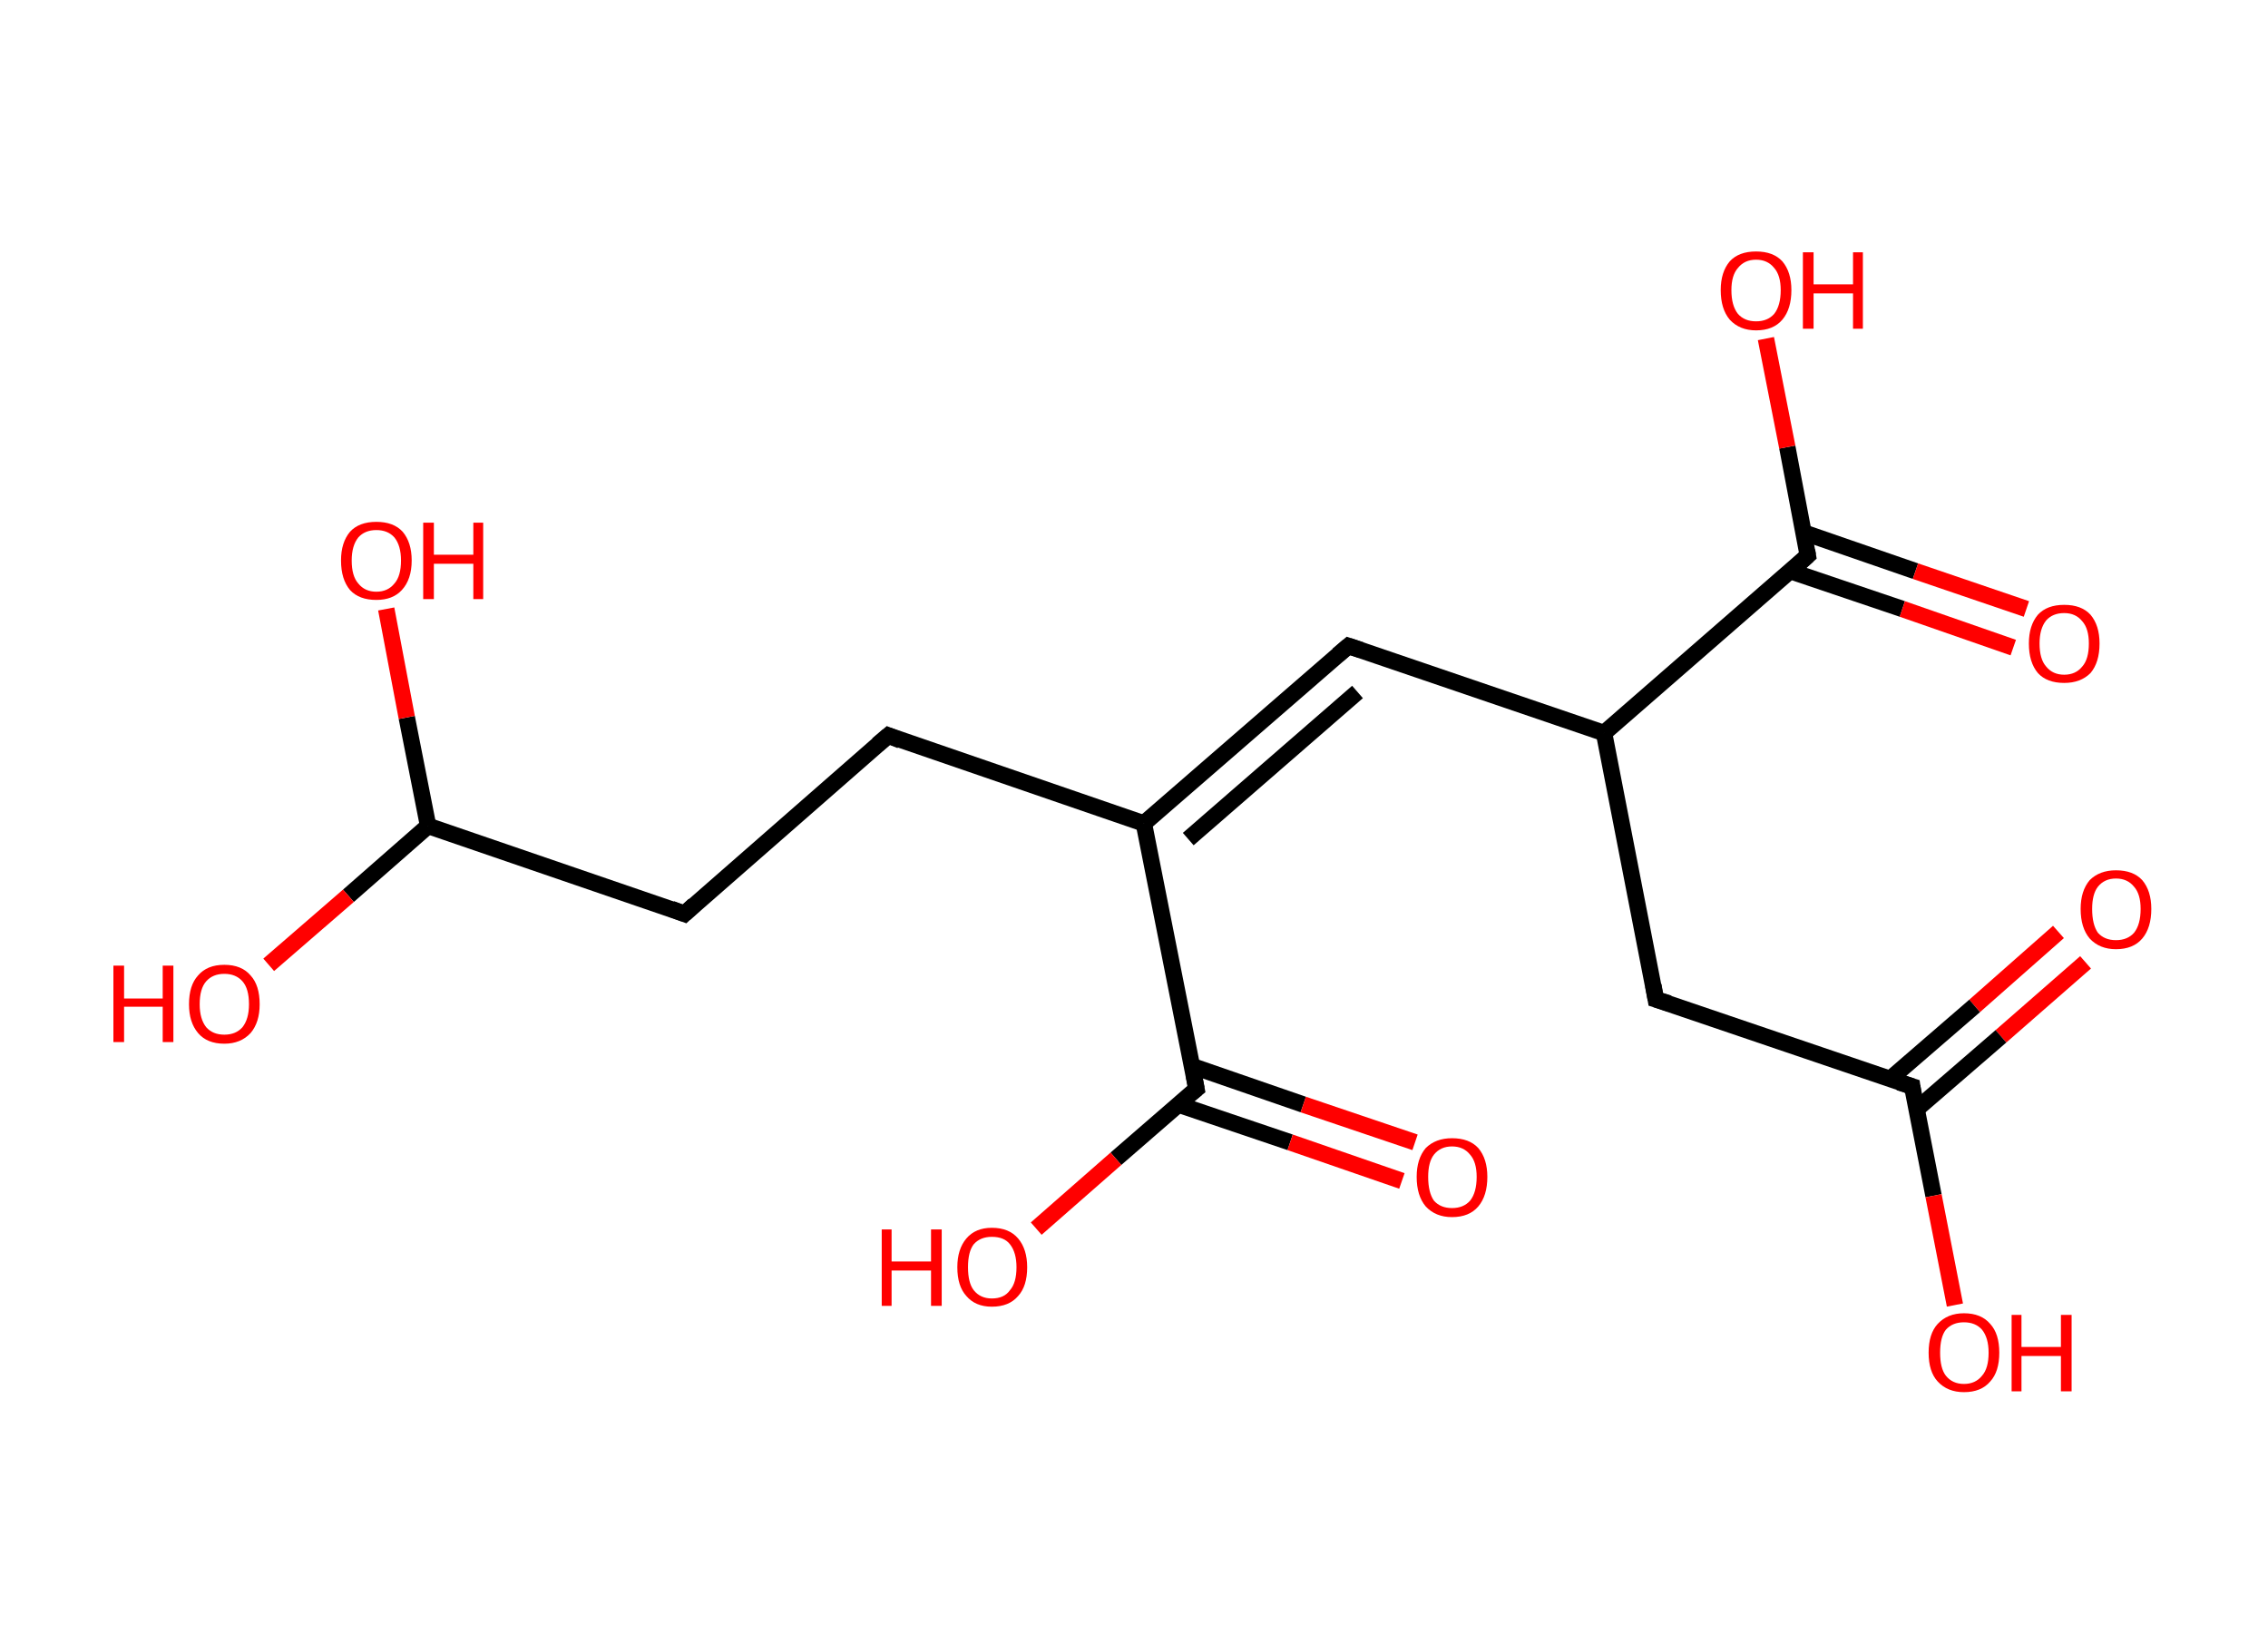 <?xml version='1.0' encoding='ASCII' standalone='yes'?>
<svg xmlns="http://www.w3.org/2000/svg" xmlns:rdkit="http://www.rdkit.org/xml" xmlns:xlink="http://www.w3.org/1999/xlink" version="1.1" baseProfile="full" xml:space="preserve" width="276px" height="200px" viewBox="0 0 276 200">
<!-- END OF HEADER -->
<rect style="opacity:1.0;fill:#FFFFFF;stroke:none" width="276.0" height="200.0" x="0.0" y="0.0"> </rect>
<path class="bond-0 atom-0 atom-1" d="M 253.8,117.1 L 243.5,126.1" style="fill:none;fill-rule:evenodd;stroke:#FF0000;stroke-width:2.0px;stroke-linecap:butt;stroke-linejoin:miter;stroke-opacity:1"/>
<path class="bond-0 atom-0 atom-1" d="M 243.5,126.1 L 233.2,135.0" style="fill:none;fill-rule:evenodd;stroke:#000000;stroke-width:2.0px;stroke-linecap:butt;stroke-linejoin:miter;stroke-opacity:1"/>
<path class="bond-0 atom-0 atom-1" d="M 250.5,113.4 L 240.3,122.4" style="fill:none;fill-rule:evenodd;stroke:#FF0000;stroke-width:2.0px;stroke-linecap:butt;stroke-linejoin:miter;stroke-opacity:1"/>
<path class="bond-0 atom-0 atom-1" d="M 240.3,122.4 L 230.0,131.3" style="fill:none;fill-rule:evenodd;stroke:#000000;stroke-width:2.0px;stroke-linecap:butt;stroke-linejoin:miter;stroke-opacity:1"/>
<path class="bond-1 atom-1 atom-2" d="M 232.7,132.2 L 235.3,145.5" style="fill:none;fill-rule:evenodd;stroke:#000000;stroke-width:2.0px;stroke-linecap:butt;stroke-linejoin:miter;stroke-opacity:1"/>
<path class="bond-1 atom-1 atom-2" d="M 235.3,145.5 L 237.9,158.8" style="fill:none;fill-rule:evenodd;stroke:#FF0000;stroke-width:2.0px;stroke-linecap:butt;stroke-linejoin:miter;stroke-opacity:1"/>
<path class="bond-2 atom-1 atom-3" d="M 232.7,132.2 L 201.5,121.6" style="fill:none;fill-rule:evenodd;stroke:#000000;stroke-width:2.0px;stroke-linecap:butt;stroke-linejoin:miter;stroke-opacity:1"/>
<path class="bond-3 atom-3 atom-4" d="M 201.5,121.6 L 195.2,89.2" style="fill:none;fill-rule:evenodd;stroke:#000000;stroke-width:2.0px;stroke-linecap:butt;stroke-linejoin:miter;stroke-opacity:1"/>
<path class="bond-4 atom-4 atom-5" d="M 195.2,89.2 L 164.1,78.6" style="fill:none;fill-rule:evenodd;stroke:#000000;stroke-width:2.0px;stroke-linecap:butt;stroke-linejoin:miter;stroke-opacity:1"/>
<path class="bond-5 atom-5 atom-6" d="M 164.1,78.6 L 139.2,100.2" style="fill:none;fill-rule:evenodd;stroke:#000000;stroke-width:2.0px;stroke-linecap:butt;stroke-linejoin:miter;stroke-opacity:1"/>
<path class="bond-5 atom-5 atom-6" d="M 165.2,84.2 L 144.6,102.1" style="fill:none;fill-rule:evenodd;stroke:#000000;stroke-width:2.0px;stroke-linecap:butt;stroke-linejoin:miter;stroke-opacity:1"/>
<path class="bond-6 atom-6 atom-7" d="M 139.2,100.2 L 108.1,89.5" style="fill:none;fill-rule:evenodd;stroke:#000000;stroke-width:2.0px;stroke-linecap:butt;stroke-linejoin:miter;stroke-opacity:1"/>
<path class="bond-7 atom-7 atom-8" d="M 108.1,89.5 L 83.3,111.2" style="fill:none;fill-rule:evenodd;stroke:#000000;stroke-width:2.0px;stroke-linecap:butt;stroke-linejoin:miter;stroke-opacity:1"/>
<path class="bond-8 atom-8 atom-9" d="M 83.3,111.2 L 52.1,100.5" style="fill:none;fill-rule:evenodd;stroke:#000000;stroke-width:2.0px;stroke-linecap:butt;stroke-linejoin:miter;stroke-opacity:1"/>
<path class="bond-9 atom-9 atom-10" d="M 52.1,100.5 L 42.4,109.0" style="fill:none;fill-rule:evenodd;stroke:#000000;stroke-width:2.0px;stroke-linecap:butt;stroke-linejoin:miter;stroke-opacity:1"/>
<path class="bond-9 atom-9 atom-10" d="M 42.4,109.0 L 32.7,117.4" style="fill:none;fill-rule:evenodd;stroke:#FF0000;stroke-width:2.0px;stroke-linecap:butt;stroke-linejoin:miter;stroke-opacity:1"/>
<path class="bond-10 atom-9 atom-11" d="M 52.1,100.5 L 49.5,87.3" style="fill:none;fill-rule:evenodd;stroke:#000000;stroke-width:2.0px;stroke-linecap:butt;stroke-linejoin:miter;stroke-opacity:1"/>
<path class="bond-10 atom-9 atom-11" d="M 49.5,87.3 L 47.0,74.1" style="fill:none;fill-rule:evenodd;stroke:#FF0000;stroke-width:2.0px;stroke-linecap:butt;stroke-linejoin:miter;stroke-opacity:1"/>
<path class="bond-11 atom-6 atom-12" d="M 139.2,100.2 L 145.6,132.5" style="fill:none;fill-rule:evenodd;stroke:#000000;stroke-width:2.0px;stroke-linecap:butt;stroke-linejoin:miter;stroke-opacity:1"/>
<path class="bond-12 atom-12 atom-13" d="M 143.4,134.4 L 157.0,139.0" style="fill:none;fill-rule:evenodd;stroke:#000000;stroke-width:2.0px;stroke-linecap:butt;stroke-linejoin:miter;stroke-opacity:1"/>
<path class="bond-12 atom-12 atom-13" d="M 157.0,139.0 L 170.6,143.7" style="fill:none;fill-rule:evenodd;stroke:#FF0000;stroke-width:2.0px;stroke-linecap:butt;stroke-linejoin:miter;stroke-opacity:1"/>
<path class="bond-12 atom-12 atom-13" d="M 145.0,129.7 L 158.6,134.4" style="fill:none;fill-rule:evenodd;stroke:#000000;stroke-width:2.0px;stroke-linecap:butt;stroke-linejoin:miter;stroke-opacity:1"/>
<path class="bond-12 atom-12 atom-13" d="M 158.6,134.4 L 172.2,139.0" style="fill:none;fill-rule:evenodd;stroke:#FF0000;stroke-width:2.0px;stroke-linecap:butt;stroke-linejoin:miter;stroke-opacity:1"/>
<path class="bond-13 atom-12 atom-14" d="M 145.6,132.5 L 135.8,141.0" style="fill:none;fill-rule:evenodd;stroke:#000000;stroke-width:2.0px;stroke-linecap:butt;stroke-linejoin:miter;stroke-opacity:1"/>
<path class="bond-13 atom-12 atom-14" d="M 135.8,141.0 L 126.1,149.5" style="fill:none;fill-rule:evenodd;stroke:#FF0000;stroke-width:2.0px;stroke-linecap:butt;stroke-linejoin:miter;stroke-opacity:1"/>
<path class="bond-14 atom-4 atom-15" d="M 195.2,89.2 L 220.0,67.6" style="fill:none;fill-rule:evenodd;stroke:#000000;stroke-width:2.0px;stroke-linecap:butt;stroke-linejoin:miter;stroke-opacity:1"/>
<path class="bond-15 atom-15 atom-16" d="M 217.9,69.5 L 231.5,74.1" style="fill:none;fill-rule:evenodd;stroke:#000000;stroke-width:2.0px;stroke-linecap:butt;stroke-linejoin:miter;stroke-opacity:1"/>
<path class="bond-15 atom-15 atom-16" d="M 231.5,74.1 L 245.0,78.8" style="fill:none;fill-rule:evenodd;stroke:#FF0000;stroke-width:2.0px;stroke-linecap:butt;stroke-linejoin:miter;stroke-opacity:1"/>
<path class="bond-15 atom-15 atom-16" d="M 219.5,64.8 L 233.1,69.5" style="fill:none;fill-rule:evenodd;stroke:#000000;stroke-width:2.0px;stroke-linecap:butt;stroke-linejoin:miter;stroke-opacity:1"/>
<path class="bond-15 atom-15 atom-16" d="M 233.1,69.5 L 246.6,74.1" style="fill:none;fill-rule:evenodd;stroke:#FF0000;stroke-width:2.0px;stroke-linecap:butt;stroke-linejoin:miter;stroke-opacity:1"/>
<path class="bond-16 atom-15 atom-17" d="M 220.0,67.6 L 217.5,54.4" style="fill:none;fill-rule:evenodd;stroke:#000000;stroke-width:2.0px;stroke-linecap:butt;stroke-linejoin:miter;stroke-opacity:1"/>
<path class="bond-16 atom-15 atom-17" d="M 217.5,54.4 L 214.9,41.2" style="fill:none;fill-rule:evenodd;stroke:#FF0000;stroke-width:2.0px;stroke-linecap:butt;stroke-linejoin:miter;stroke-opacity:1"/>
<path d="M 232.8,132.9 L 232.7,132.2 L 231.1,131.7" style="fill:none;stroke:#000000;stroke-width:2.0px;stroke-linecap:butt;stroke-linejoin:miter;stroke-opacity:1;"/>
<path d="M 203.1,122.1 L 201.5,121.6 L 201.2,119.9" style="fill:none;stroke:#000000;stroke-width:2.0px;stroke-linecap:butt;stroke-linejoin:miter;stroke-opacity:1;"/>
<path d="M 165.6,79.1 L 164.1,78.6 L 162.8,79.7" style="fill:none;stroke:#000000;stroke-width:2.0px;stroke-linecap:butt;stroke-linejoin:miter;stroke-opacity:1;"/>
<path d="M 109.6,90.1 L 108.1,89.5 L 106.8,90.6" style="fill:none;stroke:#000000;stroke-width:2.0px;stroke-linecap:butt;stroke-linejoin:miter;stroke-opacity:1;"/>
<path d="M 84.5,110.1 L 83.3,111.2 L 81.7,110.6" style="fill:none;stroke:#000000;stroke-width:2.0px;stroke-linecap:butt;stroke-linejoin:miter;stroke-opacity:1;"/>
<path d="M 145.3,130.9 L 145.6,132.5 L 145.1,132.9" style="fill:none;stroke:#000000;stroke-width:2.0px;stroke-linecap:butt;stroke-linejoin:miter;stroke-opacity:1;"/>
<path d="M 218.8,68.7 L 220.0,67.6 L 219.9,67.0" style="fill:none;stroke:#000000;stroke-width:2.0px;stroke-linecap:butt;stroke-linejoin:miter;stroke-opacity:1;"/>
<path class="atom-0" d="M 253.2 110.6 Q 253.2 108.4, 254.3 107.1 Q 255.5 105.9, 257.5 105.9 Q 259.6 105.9, 260.7 107.1 Q 261.8 108.4, 261.8 110.6 Q 261.8 112.9, 260.7 114.2 Q 259.6 115.5, 257.5 115.5 Q 255.5 115.5, 254.3 114.2 Q 253.2 112.9, 253.2 110.6 M 257.5 114.4 Q 258.9 114.4, 259.7 113.5 Q 260.5 112.5, 260.5 110.6 Q 260.5 108.8, 259.7 107.9 Q 258.9 106.9, 257.5 106.9 Q 256.1 106.9, 255.3 107.9 Q 254.6 108.8, 254.6 110.6 Q 254.6 112.5, 255.3 113.5 Q 256.1 114.4, 257.5 114.4 " fill="#FF0000"/>
<path class="atom-2" d="M 234.7 164.6 Q 234.7 162.3, 235.8 161.1 Q 237.0 159.8, 239.0 159.8 Q 241.1 159.8, 242.2 161.1 Q 243.3 162.3, 243.3 164.6 Q 243.3 166.9, 242.2 168.1 Q 241.1 169.4, 239.0 169.4 Q 237.0 169.4, 235.8 168.1 Q 234.7 166.9, 234.7 164.6 M 239.0 168.4 Q 240.4 168.4, 241.2 167.4 Q 242.0 166.5, 242.0 164.6 Q 242.0 162.8, 241.2 161.8 Q 240.4 160.9, 239.0 160.9 Q 237.6 160.9, 236.8 161.8 Q 236.1 162.7, 236.1 164.6 Q 236.1 166.5, 236.8 167.4 Q 237.6 168.4, 239.0 168.4 " fill="#FF0000"/>
<path class="atom-2" d="M 244.8 160.0 L 246.0 160.0 L 246.0 163.9 L 250.8 163.9 L 250.8 160.0 L 252.1 160.0 L 252.1 169.3 L 250.8 169.3 L 250.8 165.0 L 246.0 165.0 L 246.0 169.3 L 244.8 169.3 L 244.8 160.0 " fill="#FF0000"/>
<path class="atom-10" d="M 13.8 117.5 L 15.1 117.5 L 15.1 121.5 L 19.8 121.5 L 19.8 117.5 L 21.1 117.5 L 21.1 126.8 L 19.8 126.8 L 19.8 122.5 L 15.1 122.5 L 15.1 126.8 L 13.8 126.8 L 13.8 117.5 " fill="#FF0000"/>
<path class="atom-10" d="M 23.0 122.2 Q 23.0 119.9, 24.1 118.7 Q 25.2 117.4, 27.3 117.4 Q 29.4 117.4, 30.5 118.7 Q 31.6 119.9, 31.6 122.2 Q 31.6 124.4, 30.5 125.7 Q 29.3 127.0, 27.3 127.0 Q 25.2 127.0, 24.1 125.7 Q 23.0 124.4, 23.0 122.2 M 27.3 125.9 Q 28.7 125.9, 29.5 125.0 Q 30.3 124.0, 30.3 122.2 Q 30.3 120.3, 29.5 119.4 Q 28.7 118.5, 27.3 118.5 Q 25.9 118.5, 25.1 119.4 Q 24.3 120.3, 24.3 122.2 Q 24.3 124.0, 25.1 125.0 Q 25.9 125.9, 27.3 125.9 " fill="#FF0000"/>
<path class="atom-11" d="M 41.5 68.2 Q 41.5 66.0, 42.6 64.7 Q 43.7 63.5, 45.8 63.5 Q 47.9 63.5, 49.0 64.7 Q 50.1 66.0, 50.1 68.2 Q 50.1 70.5, 48.9 71.8 Q 47.8 73.0, 45.8 73.0 Q 43.7 73.0, 42.6 71.8 Q 41.5 70.5, 41.5 68.2 M 45.8 72.0 Q 47.2 72.0, 48.0 71.0 Q 48.8 70.1, 48.8 68.2 Q 48.8 66.4, 48.0 65.4 Q 47.2 64.5, 45.8 64.5 Q 44.4 64.5, 43.6 65.4 Q 42.8 66.4, 42.8 68.2 Q 42.8 70.1, 43.6 71.0 Q 44.4 72.0, 45.8 72.0 " fill="#FF0000"/>
<path class="atom-11" d="M 51.5 63.6 L 52.8 63.6 L 52.8 67.5 L 57.6 67.5 L 57.6 63.6 L 58.8 63.6 L 58.8 72.9 L 57.6 72.9 L 57.6 68.6 L 52.8 68.6 L 52.8 72.9 L 51.5 72.9 L 51.5 63.6 " fill="#FF0000"/>
<path class="atom-13" d="M 172.4 143.2 Q 172.4 141.0, 173.5 139.7 Q 174.7 138.5, 176.7 138.5 Q 178.8 138.5, 179.9 139.7 Q 181.0 141.0, 181.0 143.2 Q 181.0 145.5, 179.9 146.8 Q 178.8 148.1, 176.7 148.1 Q 174.7 148.1, 173.5 146.8 Q 172.4 145.5, 172.4 143.2 M 176.7 147.0 Q 178.1 147.0, 178.9 146.1 Q 179.7 145.1, 179.7 143.2 Q 179.7 141.4, 178.9 140.5 Q 178.1 139.5, 176.7 139.5 Q 175.3 139.5, 174.5 140.5 Q 173.8 141.4, 173.8 143.2 Q 173.8 145.1, 174.5 146.1 Q 175.3 147.0, 176.7 147.0 " fill="#FF0000"/>
<path class="atom-14" d="M 107.3 149.6 L 108.5 149.6 L 108.5 153.5 L 113.3 153.5 L 113.3 149.6 L 114.6 149.6 L 114.6 158.9 L 113.3 158.9 L 113.3 154.6 L 108.5 154.6 L 108.5 158.9 L 107.3 158.9 L 107.3 149.6 " fill="#FF0000"/>
<path class="atom-14" d="M 116.5 154.2 Q 116.5 152.0, 117.6 150.7 Q 118.7 149.4, 120.7 149.4 Q 122.8 149.4, 123.9 150.7 Q 125.0 152.0, 125.0 154.2 Q 125.0 156.5, 123.9 157.7 Q 122.8 159.0, 120.7 159.0 Q 118.7 159.0, 117.6 157.7 Q 116.5 156.5, 116.5 154.2 M 120.7 158.0 Q 122.2 158.0, 122.9 157.0 Q 123.7 156.1, 123.7 154.2 Q 123.7 152.4, 122.9 151.4 Q 122.2 150.5, 120.7 150.5 Q 119.3 150.5, 118.5 151.4 Q 117.8 152.3, 117.8 154.2 Q 117.8 156.1, 118.5 157.0 Q 119.3 158.0, 120.7 158.0 " fill="#FF0000"/>
<path class="atom-16" d="M 246.9 78.3 Q 246.9 76.1, 248.0 74.8 Q 249.1 73.6, 251.2 73.6 Q 253.3 73.6, 254.4 74.8 Q 255.5 76.1, 255.5 78.3 Q 255.5 80.6, 254.4 81.9 Q 253.2 83.1, 251.2 83.1 Q 249.1 83.1, 248.0 81.9 Q 246.9 80.6, 246.9 78.3 M 251.2 82.1 Q 252.6 82.1, 253.4 81.1 Q 254.2 80.2, 254.2 78.3 Q 254.2 76.5, 253.4 75.6 Q 252.6 74.6, 251.2 74.6 Q 249.8 74.6, 249.0 75.5 Q 248.2 76.5, 248.2 78.3 Q 248.2 80.2, 249.0 81.1 Q 249.8 82.1, 251.2 82.1 " fill="#FF0000"/>
<path class="atom-17" d="M 209.4 35.3 Q 209.4 33.1, 210.5 31.8 Q 211.6 30.6, 213.7 30.6 Q 215.8 30.6, 216.9 31.8 Q 218.0 33.1, 218.0 35.3 Q 218.0 37.6, 216.9 38.9 Q 215.8 40.2, 213.7 40.2 Q 211.7 40.2, 210.5 38.9 Q 209.4 37.6, 209.4 35.3 M 213.7 39.1 Q 215.1 39.1, 215.9 38.2 Q 216.7 37.2, 216.7 35.3 Q 216.7 33.5, 215.9 32.6 Q 215.1 31.6, 213.7 31.6 Q 212.3 31.6, 211.5 32.6 Q 210.7 33.5, 210.7 35.3 Q 210.7 37.2, 211.5 38.2 Q 212.3 39.1, 213.7 39.1 " fill="#FF0000"/>
<path class="atom-17" d="M 219.4 30.7 L 220.7 30.7 L 220.7 34.6 L 225.5 34.6 L 225.5 30.7 L 226.7 30.7 L 226.7 40.0 L 225.5 40.0 L 225.5 35.7 L 220.7 35.7 L 220.7 40.0 L 219.4 40.0 L 219.4 30.7 " fill="#FF0000"/>
</svg>
